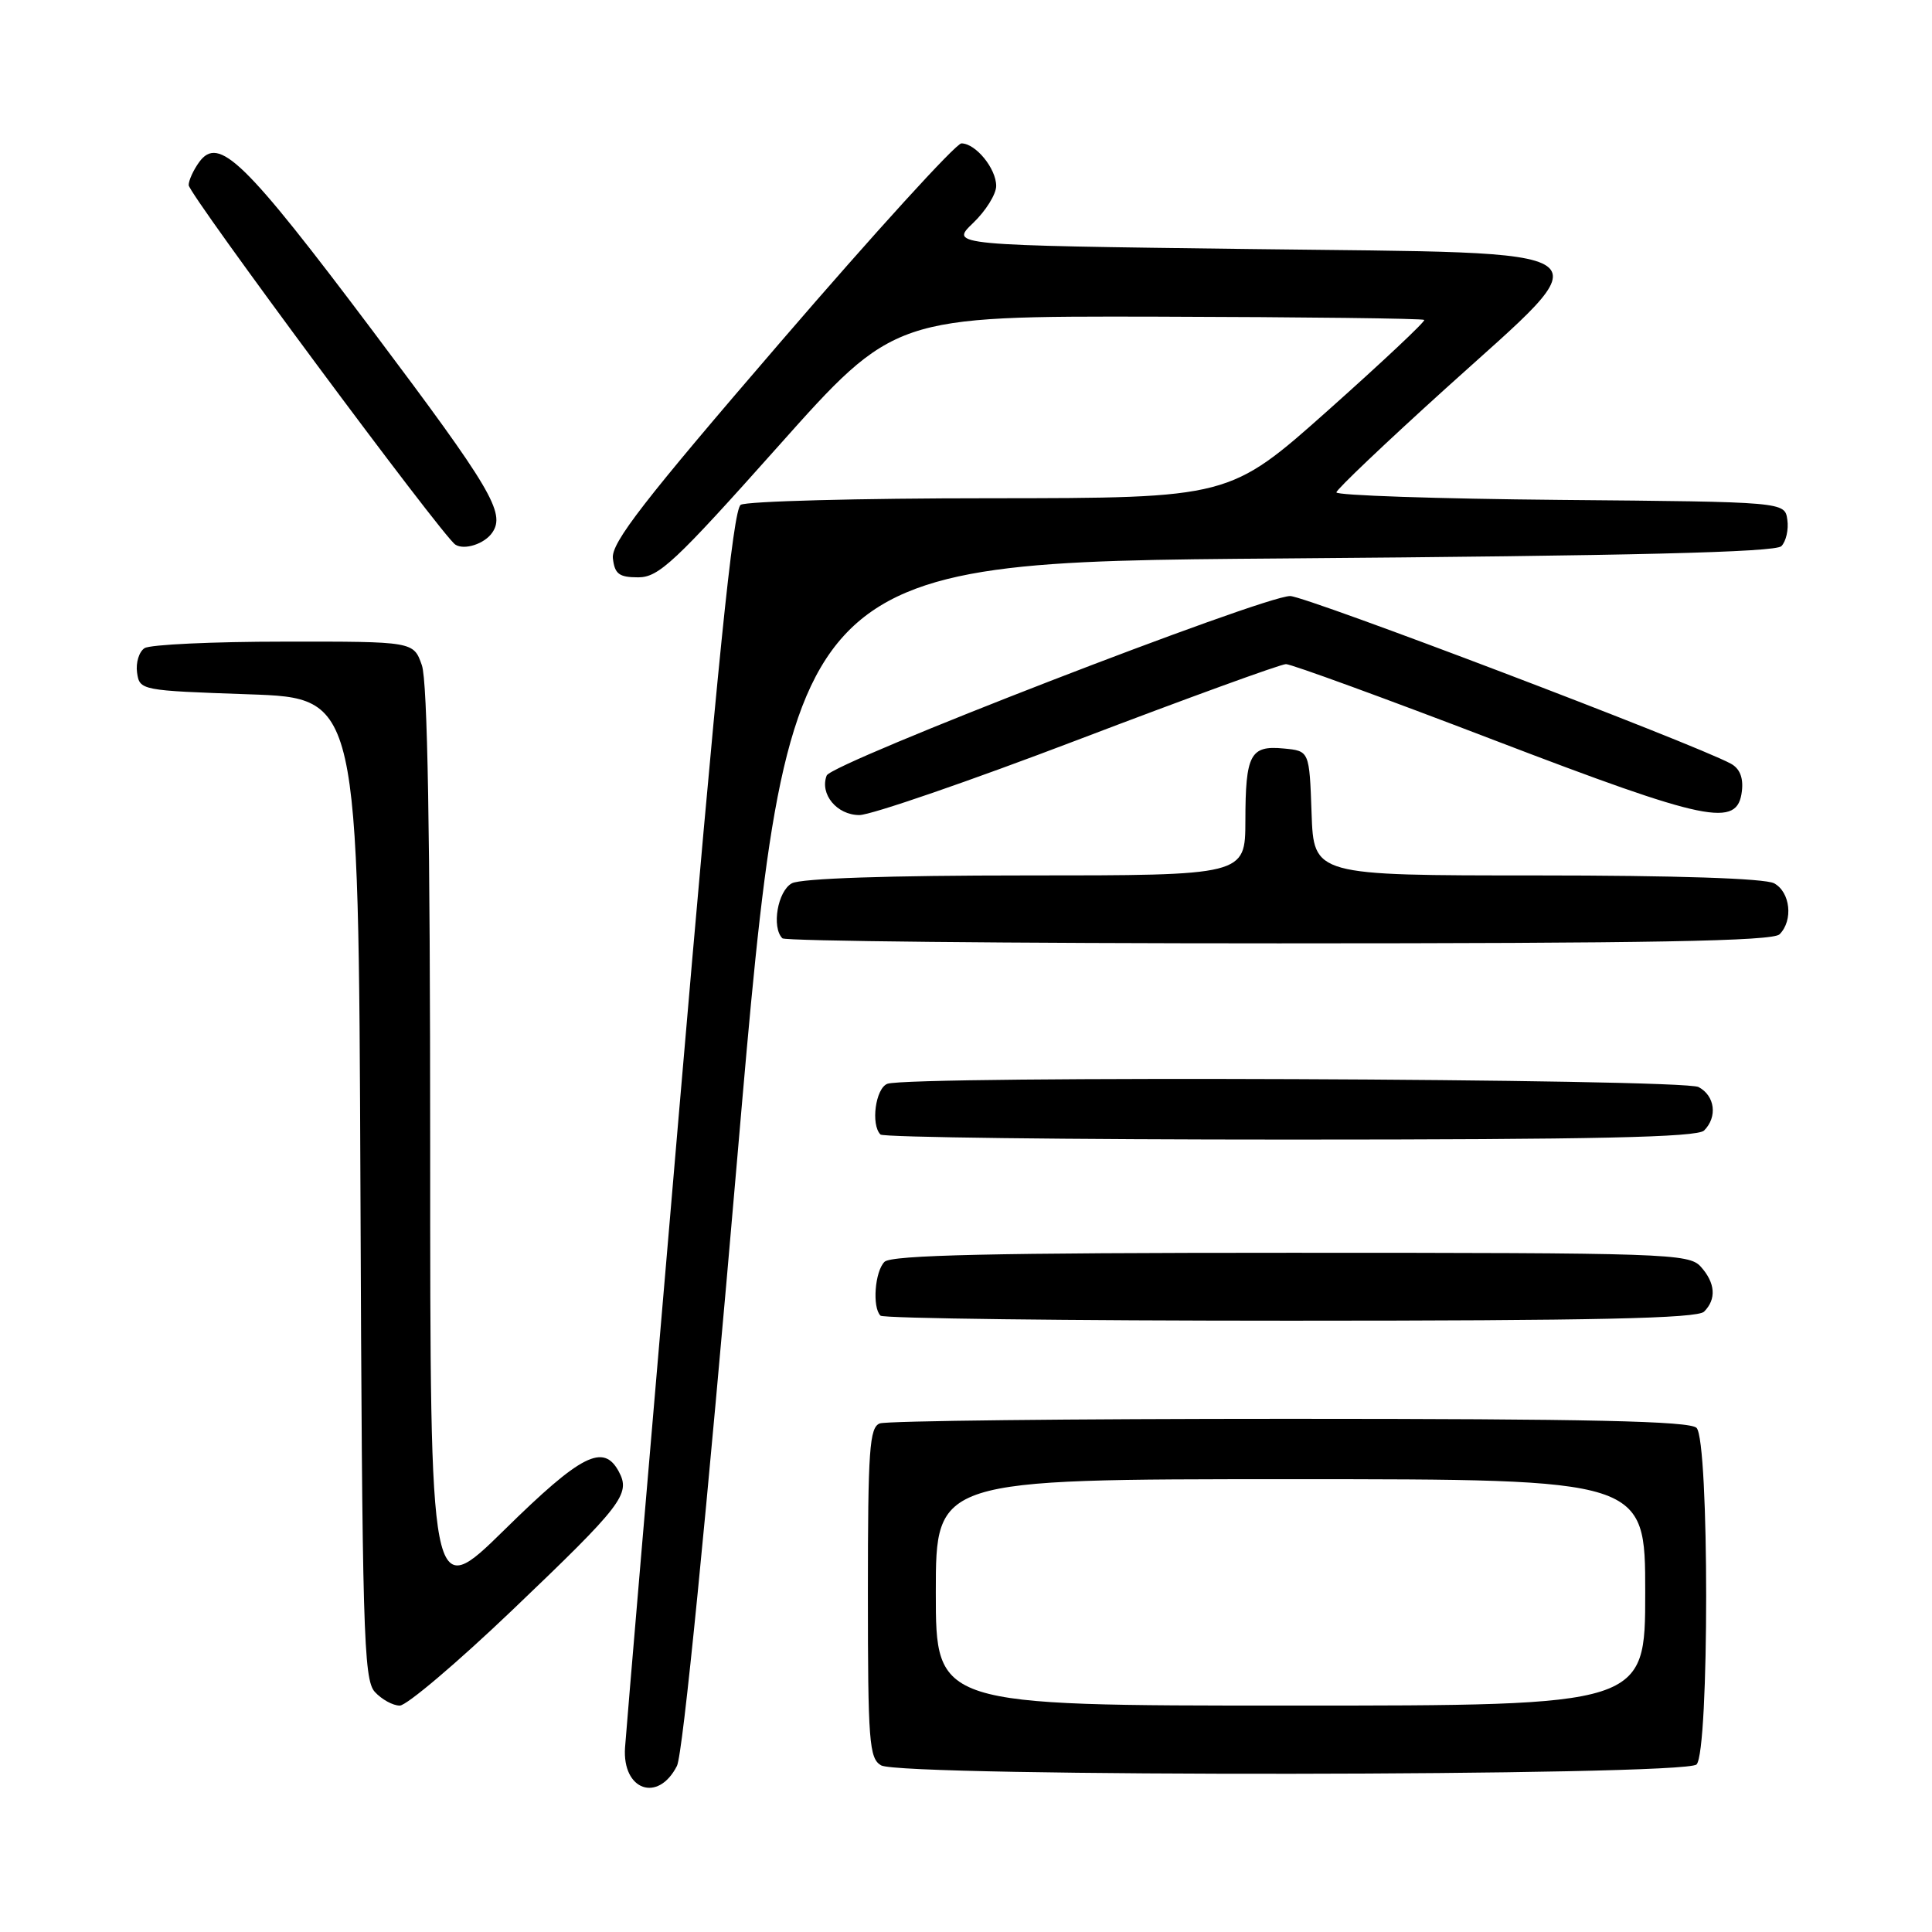 <?xml version="1.0" encoding="UTF-8" standalone="no"?>
<!DOCTYPE svg PUBLIC "-//W3C//DTD SVG 1.1//EN" "http://www.w3.org/Graphics/SVG/1.1/DTD/svg11.dtd" >
<svg xmlns="http://www.w3.org/2000/svg" xmlns:xlink="http://www.w3.org/1999/xlink" version="1.1" viewBox="0 0 256 256">
 <g >
 <path fill="currentColor"
d=" M 89.70 233.99 C 90.48 232.46 93.57 201.37 97.73 153.00 C 104.50 74.50 104.50 74.50 169.70 74.00 C 216.39 73.64 235.22 73.18 236.04 72.37 C 236.66 71.74 237.02 70.17 236.83 68.87 C 236.50 66.50 236.50 66.50 206.75 66.24 C 190.39 66.09 177.04 65.64 177.08 65.24 C 177.12 64.83 183.63 58.65 191.53 51.50 C 212.82 32.25 214.73 33.62 165.68 33.00 C 125.87 32.50 125.87 32.50 128.93 29.56 C 130.62 27.95 132.00 25.73 132.00 24.64 C 132.00 22.33 129.28 19.00 127.39 19.00 C 126.67 19.00 115.92 30.80 103.50 45.23 C 85.25 66.41 80.97 71.94 81.21 73.98 C 81.45 76.06 82.03 76.50 84.57 76.50 C 87.28 76.50 89.43 74.49 103.07 59.19 C 118.50 41.88 118.50 41.88 153.44 41.96 C 172.66 42.01 188.53 42.20 188.72 42.39 C 188.91 42.57 183.17 47.96 175.99 54.36 C 162.91 66.00 162.91 66.00 131.21 66.02 C 113.77 66.02 98.89 66.42 98.15 66.89 C 97.13 67.53 95.10 87.58 89.93 147.88 C 86.15 191.95 82.95 229.61 82.82 231.57 C 82.44 237.23 87.20 238.91 89.70 233.99 Z  M 224.80 233.80 C 226.50 232.10 226.50 190.90 224.80 189.20 C 223.90 188.30 210.55 188.00 170.88 188.00 C 141.89 188.00 117.45 188.27 116.58 188.61 C 115.21 189.13 115.00 192.06 115.00 211.06 C 115.00 230.81 115.17 233.00 116.75 233.92 C 119.43 235.48 223.23 235.37 224.80 233.80 Z  M 67.84 213.39 C 82.48 199.41 83.59 197.97 82.00 195.00 C 79.97 191.21 77.02 192.70 66.86 202.69 C 57.00 212.37 57.00 212.37 57.00 151.84 C 57.00 110.46 56.65 90.30 55.90 88.15 C 54.80 85.00 54.80 85.00 37.65 85.02 C 28.22 85.02 19.90 85.41 19.16 85.88 C 18.43 86.34 17.98 87.80 18.16 89.11 C 18.50 91.48 18.64 91.50 33.00 92.00 C 47.50 92.50 47.50 92.50 47.76 157.43 C 47.99 216.10 48.17 222.53 49.66 224.18 C 50.57 225.18 52.06 226.00 52.97 226.00 C 53.88 226.00 60.57 220.33 67.84 213.39 Z  M 225.80 173.80 C 227.46 172.14 227.30 169.99 225.35 167.83 C 223.78 166.10 220.78 166.00 171.05 166.00 C 131.43 166.00 118.10 166.30 117.20 167.20 C 115.92 168.48 115.56 173.23 116.67 174.33 C 117.03 174.70 141.47 175.00 170.97 175.00 C 211.35 175.00 224.90 174.70 225.80 173.80 Z  M 225.80 149.80 C 227.60 148.00 227.25 145.20 225.07 144.04 C 222.98 142.92 120.44 142.51 117.58 143.61 C 116.01 144.21 115.36 149.02 116.67 150.33 C 117.03 150.70 141.47 151.00 170.97 151.00 C 211.35 151.00 224.90 150.70 225.80 149.80 Z  M 235.80 123.80 C 237.64 121.96 237.23 118.19 235.07 117.04 C 233.86 116.39 222.05 116.00 203.61 116.00 C 174.08 116.00 174.08 116.00 173.79 107.75 C 173.50 99.50 173.50 99.50 170.10 99.18 C 165.67 98.75 165.03 99.95 165.02 108.75 C 165.00 116.00 165.00 116.00 135.93 116.00 C 117.81 116.00 106.14 116.39 104.93 117.04 C 103.05 118.05 102.21 122.87 103.67 124.33 C 104.03 124.70 133.64 125.00 169.47 125.00 C 218.79 125.00 234.89 124.71 235.80 123.80 Z  M 142.90 98.00 C 157.33 92.50 169.70 88.00 170.40 88.00 C 171.10 88.00 183.50 92.52 197.95 98.06 C 226.38 108.94 230.24 109.73 230.81 104.82 C 231.02 103.03 230.52 101.81 229.31 101.17 C 224.17 98.43 173.06 79.00 170.96 78.98 C 167.39 78.96 110.17 101.11 109.54 102.76 C 108.59 105.22 110.89 108.00 113.87 108.00 C 115.41 108.00 128.47 103.50 142.90 98.00 Z  M 65.23 70.57 C 67.01 67.98 65.08 64.73 49.45 43.93 C 32.37 21.21 28.99 17.92 26.39 21.48 C 25.63 22.53 25.00 23.90 25.00 24.53 C 25.00 25.73 58.58 71.00 60.33 72.16 C 61.51 72.94 64.21 72.07 65.23 70.57 Z  M 124.00 211.00 C 124.00 196.00 124.00 196.00 171.00 196.00 C 218.00 196.00 218.00 196.00 218.00 211.00 C 218.00 226.00 218.00 226.00 171.00 226.00 C 124.00 226.00 124.00 226.00 124.00 211.00 Z "/>
</g>
</svg>